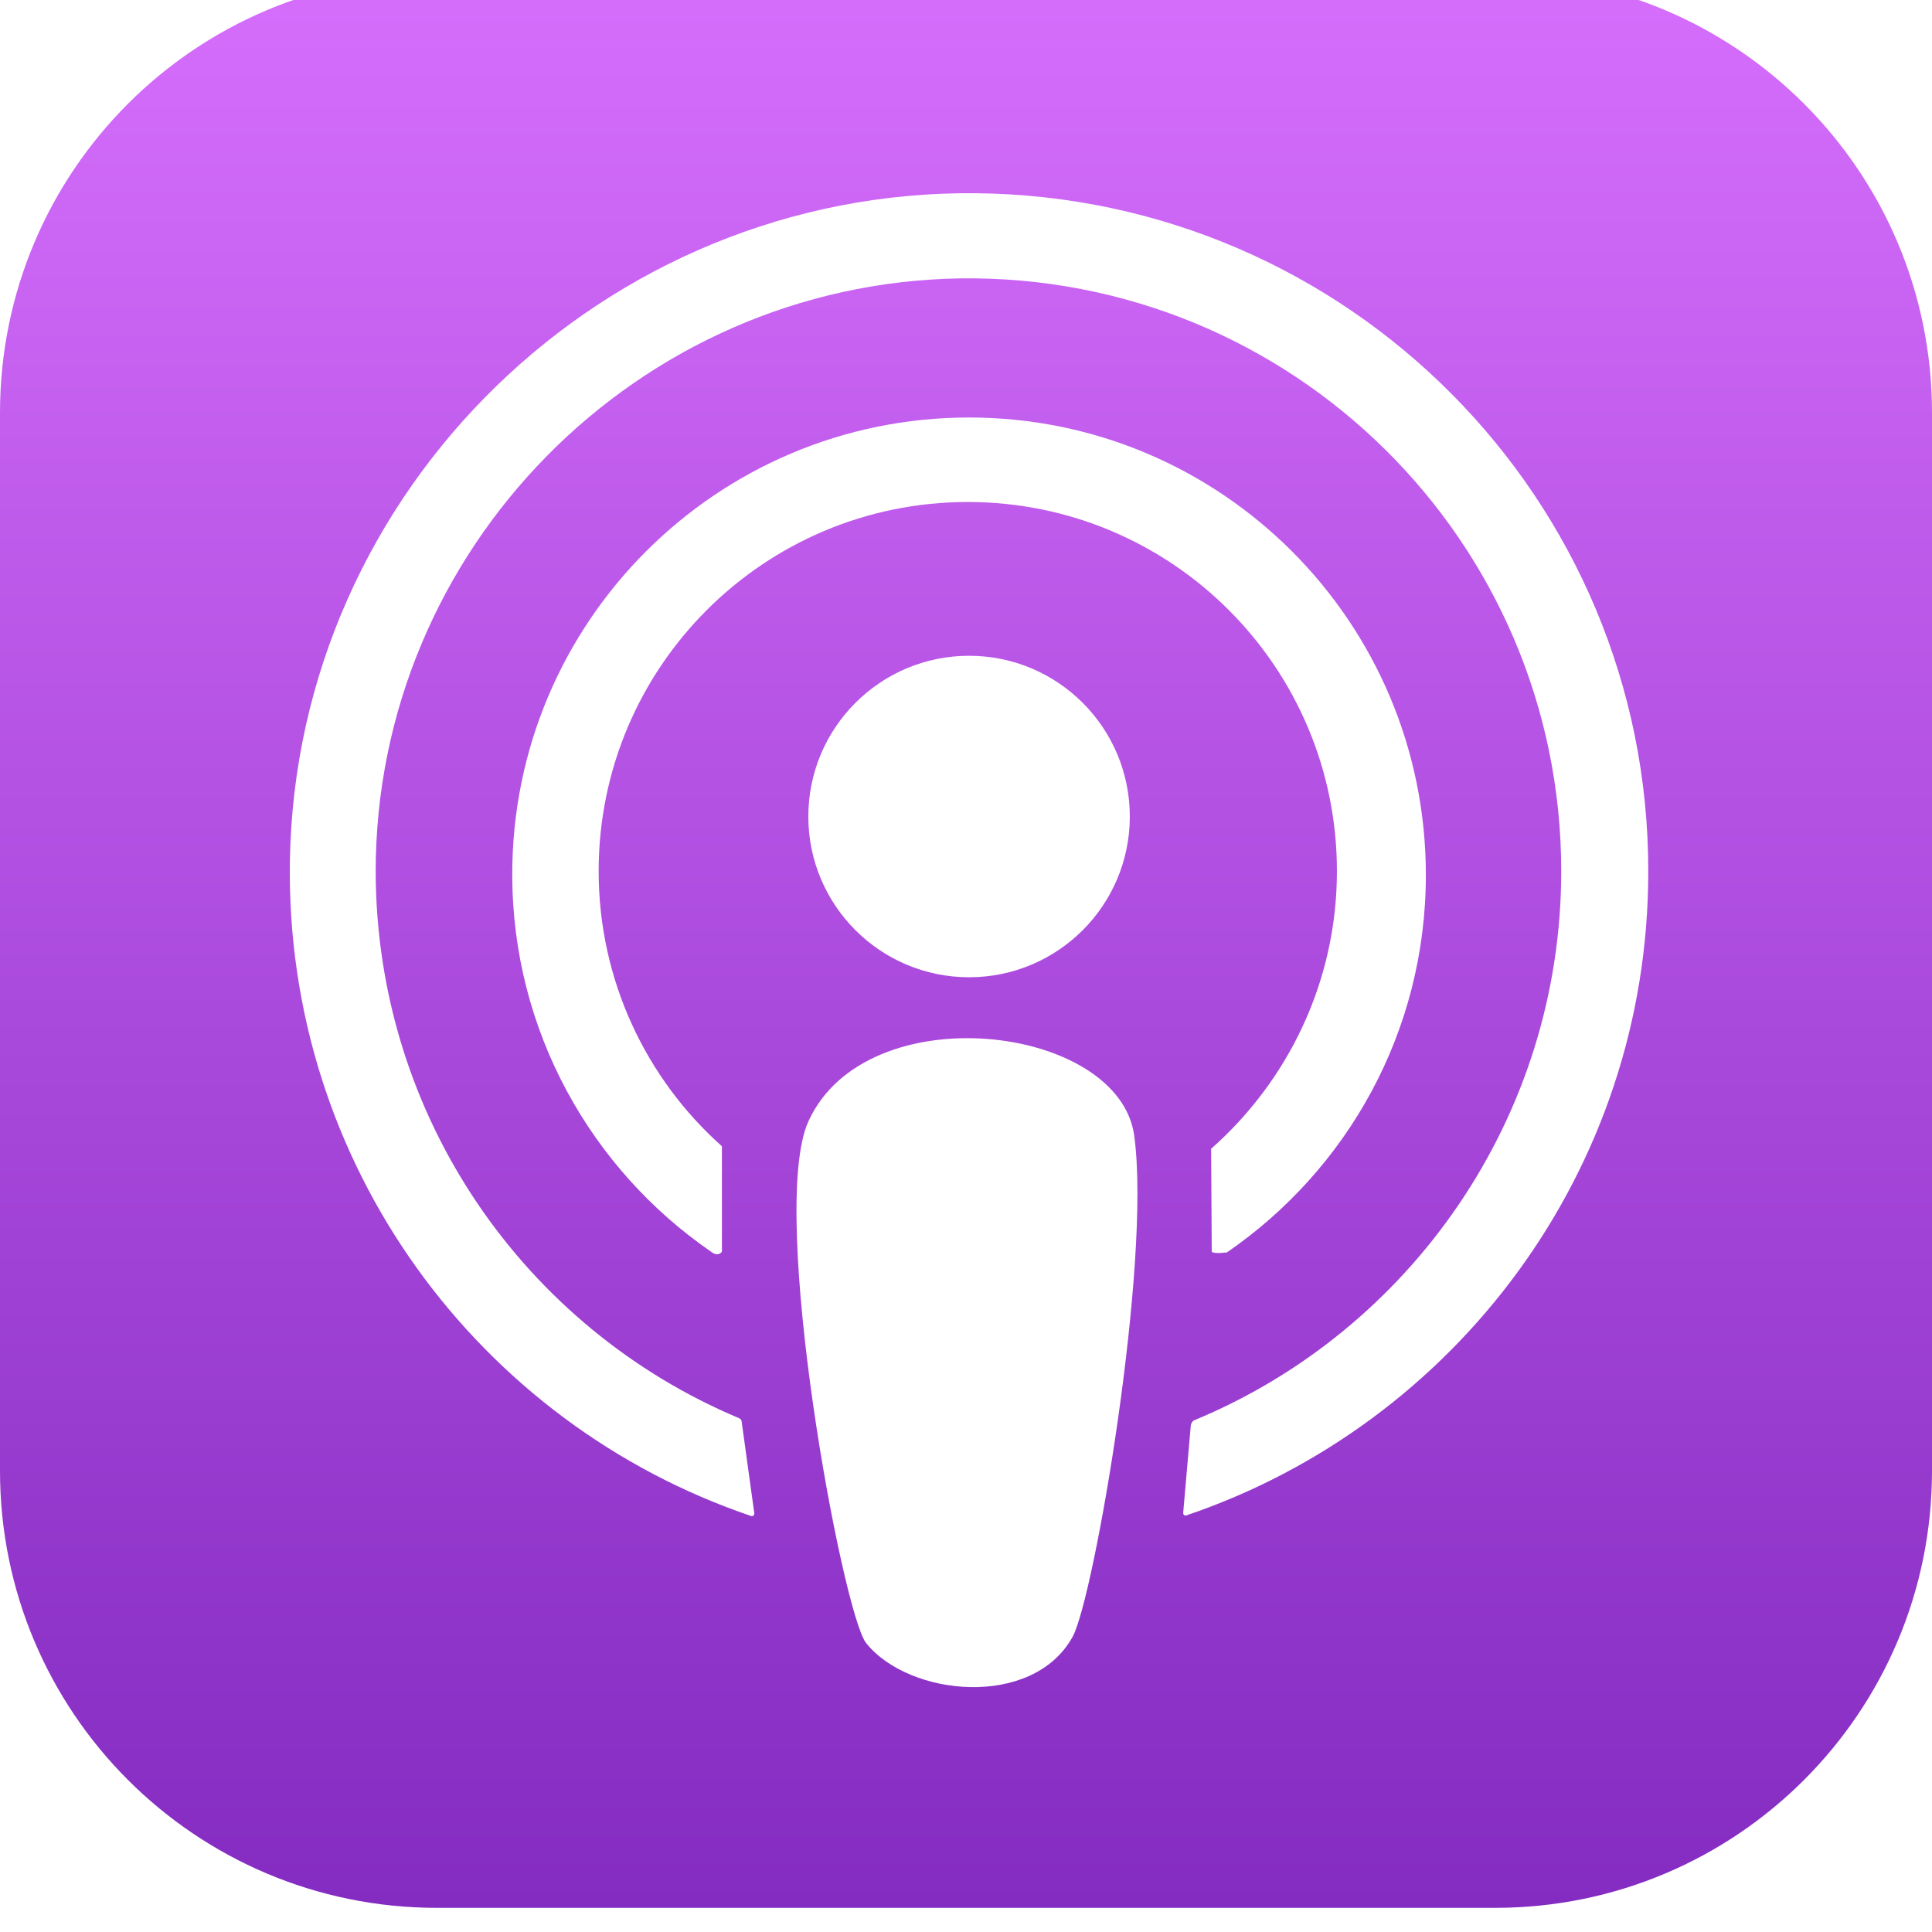 <svg width="80" height="80" viewBox="0 0 80 80" fill="none" xmlns="http://www.w3.org/2000/svg">
<g filter="url(#filter0_i)">
<path d="M18.095 0H61.905C71.905 0 80 8.095 80 18.095V61.905C80 71.905 71.905 80 61.905 80H18.095C8.095 80 0 71.905 0 61.905V18.095C0 8.095 8.095 0 18.095 0Z" fill="url(#paint0_linear)"/>
<path d="M40.127 18.288C29.682 18.288 21.211 26.76 21.211 37.204C21.211 43.676 24.473 49.411 29.445 52.831C29.445 52.831 29.709 53.068 29.893 52.831V48.464C26.762 45.675 24.789 41.597 24.789 37.072C24.789 28.627 31.629 21.787 40.074 21.787C48.519 21.787 55.359 28.627 55.359 37.072C55.359 41.65 53.333 45.754 50.15 48.569L50.176 52.831C50.282 52.936 50.808 52.857 50.808 52.857C55.78 49.437 59.042 43.728 59.042 37.23C59.042 26.76 50.571 18.288 40.127 18.288Z" fill="white"/>
<path d="M40.417 9.001C25.053 8.844 12.267 21.261 12.004 36.625C11.794 49.227 19.844 59.961 31.104 63.775C31.156 63.801 31.235 63.749 31.235 63.67L30.709 59.855C30.709 59.803 30.657 59.75 30.604 59.724C21.764 56.014 15.582 47.28 15.556 37.099C15.556 23.734 26.395 12.737 39.759 12.527C53.466 12.343 64.647 23.392 64.647 37.072C64.647 47.306 58.359 56.12 49.467 59.803C49.388 59.829 49.335 59.908 49.309 60.013L48.993 63.644C48.993 63.723 49.046 63.775 49.125 63.749C60.227 59.987 68.251 49.49 68.251 37.099C68.277 21.682 55.834 9.159 40.417 9.001Z" fill="white"/>
<path d="M40.127 41.466C43.803 41.466 46.783 38.486 46.783 34.81C46.783 31.134 43.803 28.154 40.127 28.154C36.451 28.154 33.471 31.134 33.471 34.81C33.471 38.486 36.451 41.466 40.127 41.466Z" fill="white"/>
<path d="M33.472 47.438C35.866 42.15 46.363 43.413 46.968 48.043C47.678 53.305 45.311 67.116 44.416 68.774C42.759 71.773 37.629 71.247 35.866 69.037C34.893 67.827 31.788 51.174 33.472 47.438Z" fill="white"/>
</g>
<defs>
<filter id="filter0_i" x="0" y="-1" width="80" height="81" filterUnits="userSpaceOnUse" color-interpolation-filters="sRGB">
<feFlood flood-opacity="0" result="BackgroundImageFix"/>
<feBlend mode="normal" in="SourceGraphic" in2="BackgroundImageFix" result="shape"/>
<feColorMatrix in="SourceAlpha" type="matrix" values="0 0 0 0 0 0 0 0 0 0 0 0 0 0 0 0 0 0 127 0" result="hardAlpha"/>
<feOffset dy="-1"/>
<feGaussianBlur stdDeviation="0.5"/>
<feComposite in2="hardAlpha" operator="arithmetic" k2="-1" k3="1"/>
<feColorMatrix type="matrix" values="0 0 0 0 0 0 0 0 0 0 0 0 0 0 0 0 0 0 0.12 0"/>
<feBlend mode="normal" in2="shape" result="effect1_innerShadow"/>
</filter>
<linearGradient id="paint0_linear" x1="40" y1="0" x2="40" y2="80" gradientUnits="userSpaceOnUse">
<stop stop-color="#D66EFC"/>
<stop offset="1" stop-color="#842BC1"/>
</linearGradient>
</defs>
</svg>
